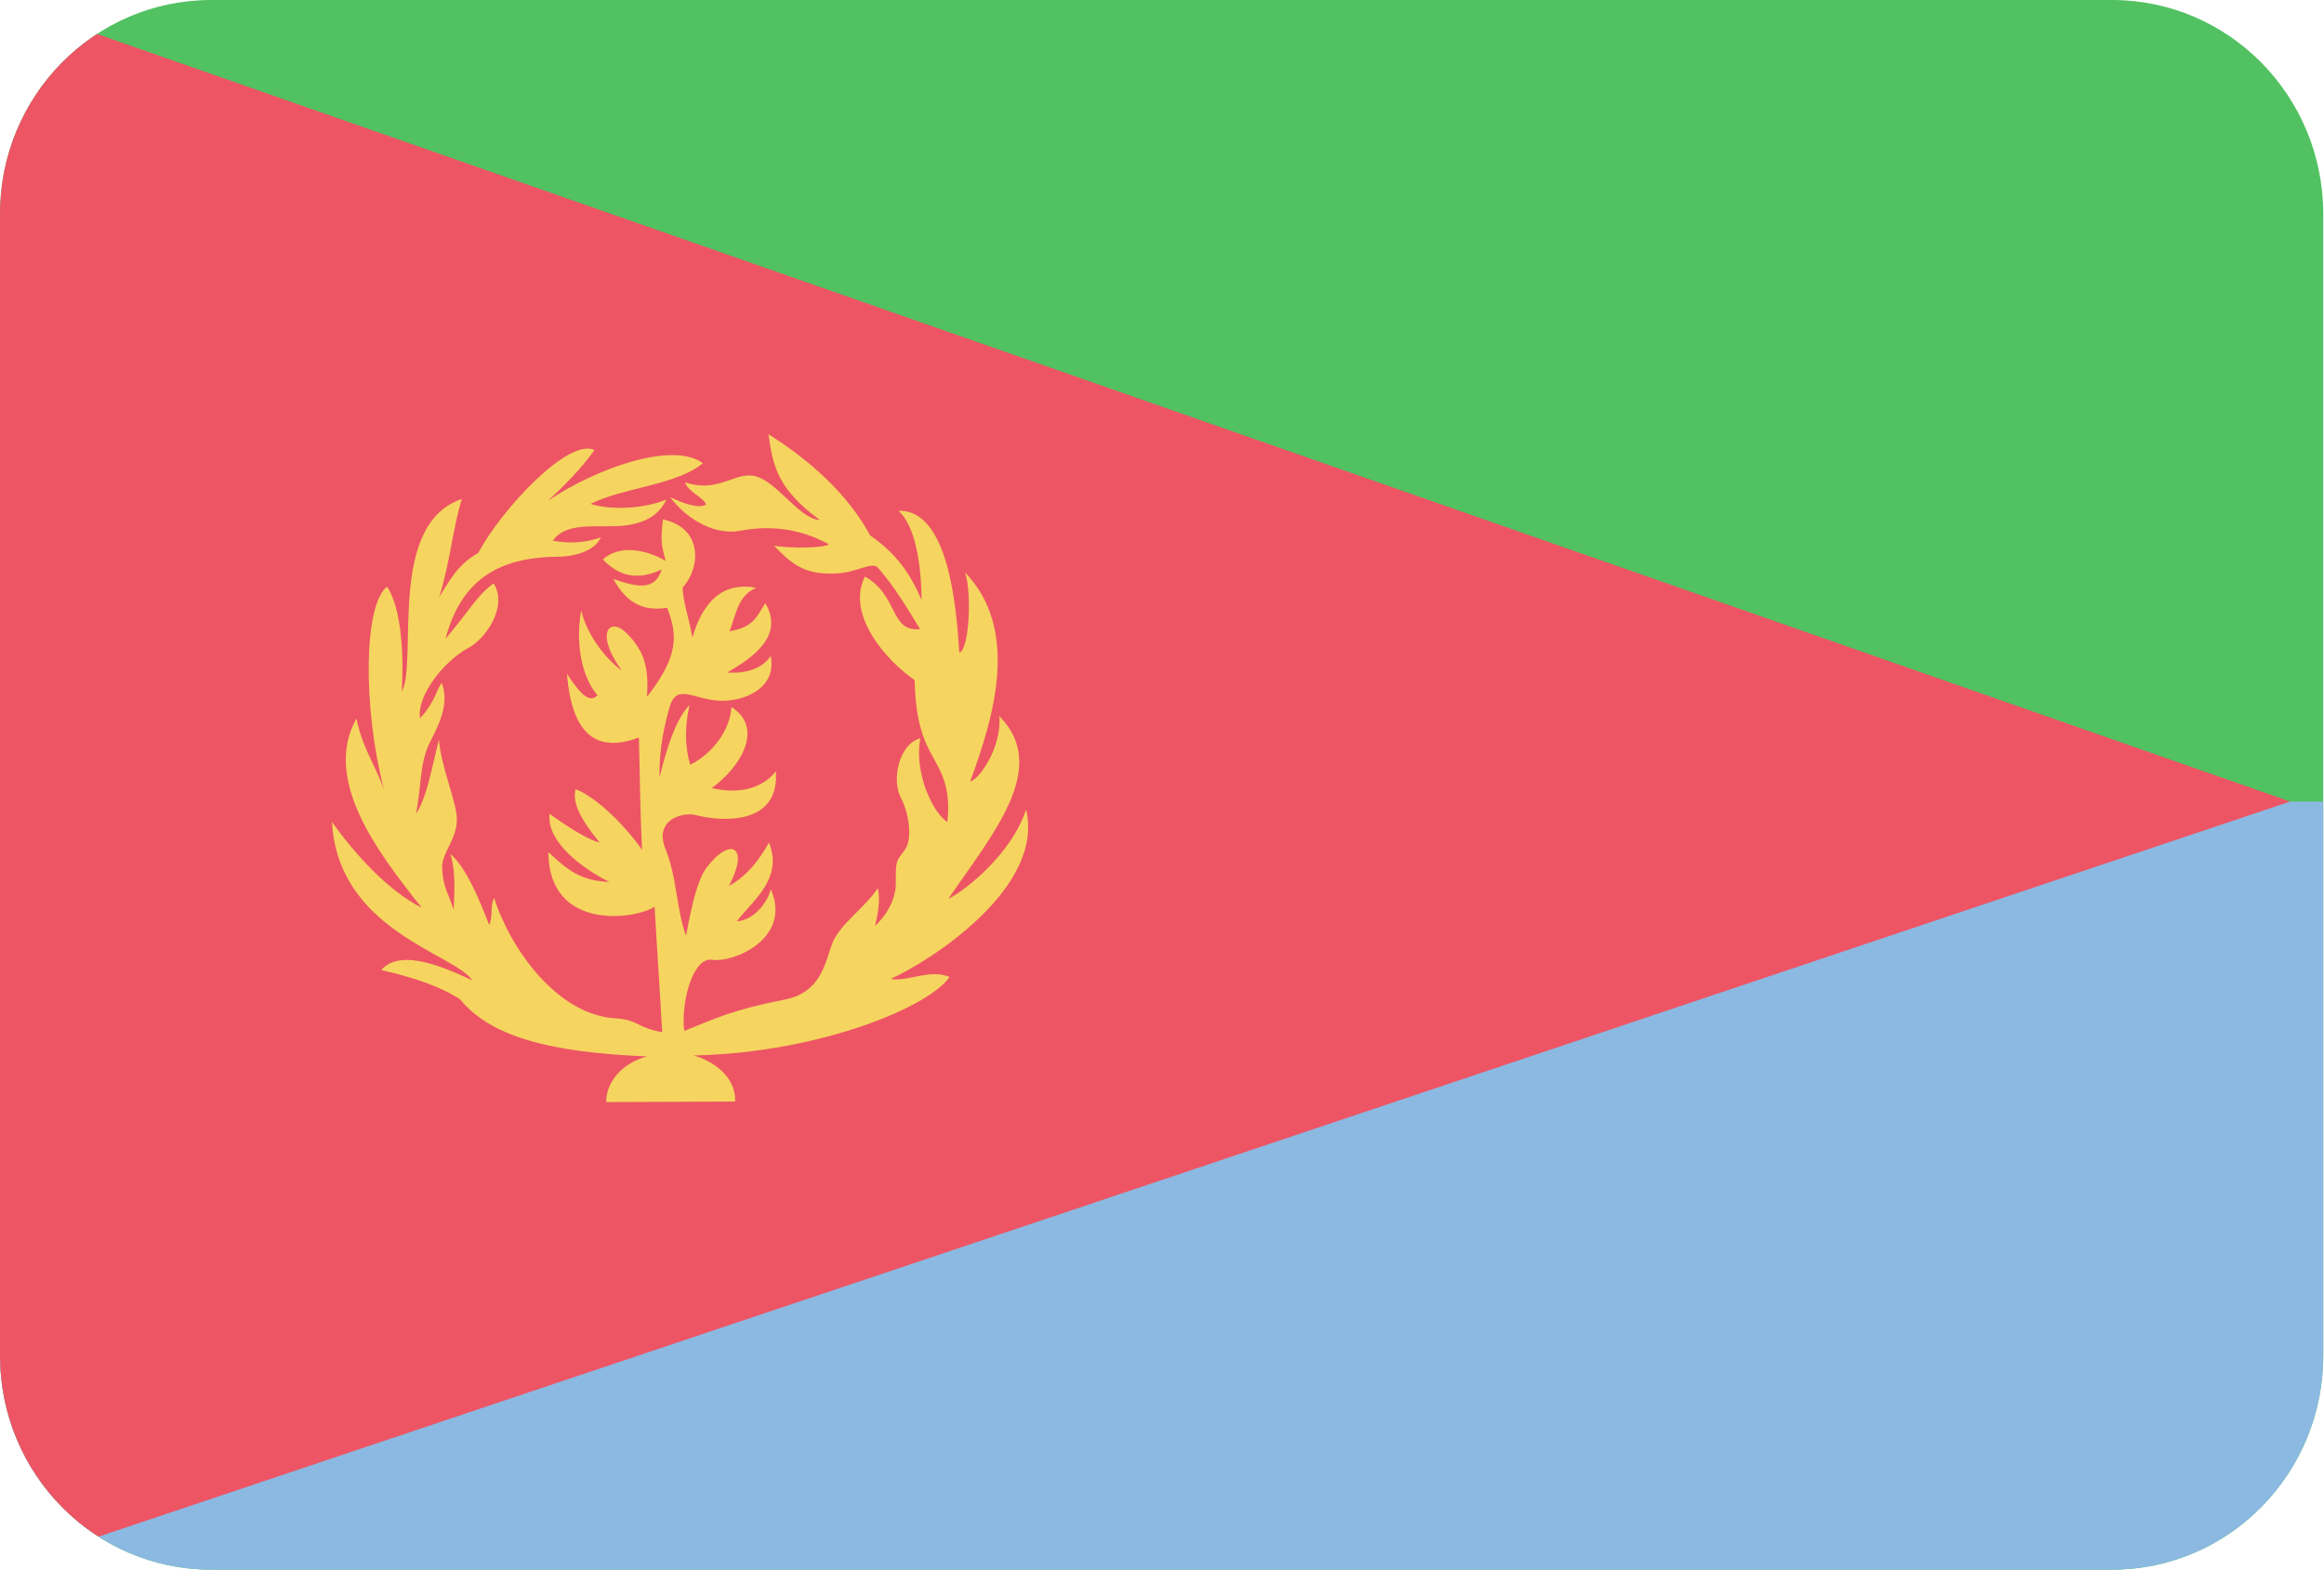 <?xml version="1.0" encoding="UTF-8"?>
<svg xmlns="http://www.w3.org/2000/svg" xmlns:xlink="http://www.w3.org/1999/xlink" width="37pt" height="25pt" viewBox="0 0 37 25" version="1.1">
<defs>
<clipPath id="clip1">
  <path d="M 0 12 L 37 12 L 37 25 L 0 25 Z M 0 12 "/>
</clipPath>
<clipPath id="clip2">
  <path d="M 3.363 0 L 33.625 0 C 35.484 0 36.988 1.527 36.988 3.406 L 36.988 21.582 C 36.988 23.465 35.484 24.992 33.625 24.992 L 3.363 24.992 C 1.504 24.992 0 23.465 0 21.582 L 0 3.406 C 0 1.527 1.504 0 3.363 0 Z M 3.363 0 "/>
</clipPath>
<clipPath id="clip3">
  <path d="M 3.363 0 L 33.625 0 C 35.484 0 36.988 1.527 36.988 3.406 L 36.988 21.582 C 36.988 23.465 35.484 24.992 33.625 24.992 L 3.363 24.992 C 1.504 24.992 0 23.465 0 21.582 L 0 3.406 C 0 1.527 1.504 0 3.363 0 Z M 3.363 0 "/>
</clipPath>
</defs>
<g id="surface1">
<path style=" stroke:none;fill-rule:evenodd;fill:rgb(31.765%,75.686%,38.039%);fill-opacity:1;" d="M 3.363 0 L 33.625 0 C 35.484 0 36.988 1.527 36.988 3.406 L 36.988 21.582 C 36.988 23.465 35.484 24.992 33.625 24.992 L 3.363 24.992 C 1.504 24.992 0 23.465 0 21.582 L 0 3.406 C 0 1.527 1.504 0 3.363 0 Z M 3.363 0 "/>
<g clip-path="url(#clip1)" clip-rule="nonzero">
<g clip-path="url(#clip2)" clip-rule="evenodd">
<path style=" stroke:none;fill-rule:evenodd;fill:rgb(54.51%,72.549%,88.235%);fill-opacity:1;" d="M 0 12.762 L 36.988 12.762 L 36.988 24.992 L 0 24.992 Z M 0 12.762 "/>
</g>
</g>
<g clip-path="url(#clip3)" clip-rule="evenodd">
<path style=" stroke:none;fill-rule:evenodd;fill:rgb(92.941%,33.333%,39.608%);fill-opacity:1;" d="M 0 0 L 36.461 12.762 L 0 24.992 Z M 0 0 "/>
</g>
<path style=" stroke:none;fill-rule:nonzero;fill:rgb(96.078%,83.529%,37.255%);fill-opacity:1;" d="M 10.301 16.82 C 9.883 16.934 9.645 17.25 9.652 17.547 L 11.703 17.539 C 11.723 17.219 11.453 16.922 11.043 16.805 C 13.055 16.762 14.801 16.027 15.117 15.555 C 14.801 15.422 14.441 15.637 14.18 15.586 C 14.797 15.309 16.637 14.141 16.336 12.891 C 16.105 13.586 15.398 14.16 15.098 14.312 C 15.789 13.293 16.727 12.227 15.91 11.402 C 15.953 11.879 15.602 12.406 15.445 12.445 C 15.844 11.367 16.227 10.008 15.363 9.113 C 15.477 9.438 15.43 10.352 15.273 10.391 C 15.227 9.656 15.098 8.109 14.305 8.133 C 14.559 8.352 14.668 8.949 14.672 9.551 C 14.492 9.141 14.289 8.828 13.852 8.523 C 13.496 7.859 12.867 7.309 12.234 6.914 C 12.305 7.395 12.363 7.777 13.055 8.281 C 12.695 8.258 12.336 7.59 11.949 7.57 C 11.645 7.559 11.406 7.844 10.906 7.68 C 10.961 7.84 11.191 7.91 11.242 8.031 C 11.137 8.105 10.883 8.02 10.668 7.914 C 10.961 8.301 11.41 8.527 11.793 8.449 C 12.25 8.363 12.734 8.41 13.199 8.668 C 13.082 8.73 12.621 8.73 12.324 8.691 C 12.594 8.961 12.773 9.137 13.242 9.133 C 13.66 9.133 13.883 8.914 13.988 9.051 C 14.25 9.355 14.43 9.66 14.648 10.016 C 14.164 10.07 14.309 9.48 13.77 9.18 C 13.465 9.793 14.117 10.523 14.562 10.828 C 14.57 11.289 14.637 11.676 14.84 12.027 C 14.973 12.277 15.148 12.531 15.082 13.09 C 14.816 12.902 14.555 12.262 14.652 11.754 C 14.316 11.844 14.188 12.414 14.344 12.703 C 14.461 12.926 14.539 13.344 14.406 13.531 C 14.273 13.707 14.258 13.688 14.262 14.062 C 14.266 14.289 14.137 14.555 13.93 14.742 C 13.973 14.582 14.023 14.309 13.973 14.141 C 13.809 14.414 13.395 14.695 13.262 14.992 C 13.137 15.289 13.102 15.801 12.48 15.918 C 11.684 16.074 11.406 16.207 10.895 16.414 C 10.836 16.031 11.008 15.238 11.336 15.281 C 11.652 15.336 12.617 14.957 12.273 14.16 C 12.203 14.41 11.977 14.656 11.73 14.668 C 11.996 14.328 12.473 13.98 12.242 13.414 C 12.113 13.652 11.91 13.941 11.605 14.105 C 11.934 13.488 11.641 13.305 11.25 13.812 C 11.105 14.008 11.016 14.398 10.922 14.898 C 10.77 14.492 10.777 13.961 10.598 13.527 C 10.406 13.059 10.848 12.934 11.055 12.973 C 11.566 13.105 12.414 13.105 12.352 12.281 C 12.133 12.562 11.746 12.648 11.332 12.547 C 11.797 12.211 12.168 11.586 11.645 11.258 C 11.629 11.605 11.355 11.996 10.988 12.176 C 10.902 11.879 10.902 11.57 10.977 11.227 C 10.77 11.438 10.621 11.879 10.5 12.379 C 10.492 11.883 10.586 11.527 10.66 11.262 C 10.766 10.875 11.031 11.129 11.441 11.156 C 11.832 11.18 12.375 10.965 12.27 10.445 C 12.137 10.648 11.863 10.73 11.578 10.707 C 11.918 10.508 12.508 10.152 12.184 9.602 C 12.051 9.809 12.004 9.988 11.613 10.051 C 11.715 9.82 11.73 9.492 12.039 9.359 C 11.492 9.254 11.18 9.605 11.023 10.152 C 10.957 9.773 10.883 9.633 10.867 9.355 C 11.16 9.035 11.191 8.406 10.555 8.27 C 10.516 8.59 10.527 8.668 10.598 8.93 C 10.301 8.758 9.879 8.66 9.598 8.906 C 9.789 9.109 10.082 9.285 10.535 9.066 C 10.43 9.41 10.148 9.352 9.766 9.219 C 10 9.652 10.297 9.727 10.621 9.676 C 10.793 10.117 10.801 10.453 10.301 11.094 C 10.324 10.695 10.297 10.398 9.973 10.078 C 9.695 9.809 9.469 10.09 9.902 10.68 C 9.641 10.488 9.34 10.105 9.254 9.719 C 9.164 10.195 9.242 10.754 9.512 11.07 C 9.387 11.203 9.242 11.055 9.027 10.73 C 9.109 11.773 9.562 11.973 10.172 11.742 C 10.188 12.312 10.188 12.844 10.223 13.531 C 9.867 13.031 9.418 12.656 9.164 12.566 C 9.086 12.844 9.383 13.211 9.547 13.414 C 9.297 13.363 8.75 12.957 8.75 12.957 C 8.695 13.418 9.309 13.848 9.703 14.043 C 9.238 14.023 9.031 13.848 8.73 13.566 C 8.738 14.855 10.156 14.629 10.422 14.434 C 10.457 15.066 10.508 15.801 10.543 16.434 C 10.141 16.363 10.172 16.246 9.828 16.215 C 8.875 16.18 8.121 15.098 7.867 14.297 C 7.797 14.43 7.855 14.566 7.789 14.727 C 7.633 14.336 7.438 13.832 7.172 13.598 C 7.238 13.824 7.246 14.055 7.223 14.484 C 7.133 14.207 7.047 14.121 7.039 13.797 C 7.047 13.547 7.285 13.363 7.273 13.016 C 7.262 12.758 7.023 12.207 6.988 11.777 C 6.875 12.219 6.801 12.684 6.625 12.957 C 6.711 12.484 6.684 12.16 6.832 11.844 C 7.004 11.508 7.152 11.211 7.035 10.875 C 6.926 11.004 6.965 11.121 6.688 11.438 C 6.629 11.094 7.047 10.543 7.449 10.32 C 7.734 10.176 8.09 9.652 7.859 9.289 C 7.59 9.48 7.469 9.734 7.094 10.168 C 7.363 9.137 8.062 8.867 8.902 8.863 C 9.086 8.863 9.461 8.797 9.566 8.555 C 9.328 8.645 9.051 8.656 8.801 8.609 C 8.98 8.348 9.363 8.383 9.719 8.379 C 9.996 8.379 10.434 8.34 10.609 7.953 C 10.27 8.098 9.738 8.129 9.402 8.023 C 9.934 7.758 10.766 7.727 11.191 7.375 C 10.707 7.02 9.492 7.457 8.723 7.973 C 8.938 7.781 9.277 7.438 9.465 7.164 C 9.043 6.969 7.98 8.117 7.613 8.805 C 7.266 8.996 7.129 9.297 6.992 9.508 C 7.18 8.895 7.199 8.449 7.352 7.945 C 6.16 8.348 6.656 10.5 6.398 11.016 C 6.426 10.449 6.402 9.715 6.164 9.34 C 5.797 9.613 5.766 11.227 6.113 12.57 C 5.988 12.211 5.754 11.875 5.676 11.438 C 5.133 12.406 5.996 13.551 6.715 14.453 C 6.172 14.18 5.637 13.582 5.285 13.086 C 5.383 14.82 7.234 15.18 7.52 15.609 C 7.133 15.43 6.387 15.078 6.07 15.445 C 6.582 15.562 6.996 15.699 7.324 15.91 C 7.805 16.496 8.715 16.754 10.301 16.82 Z M 10.301 16.82 "/>
</g>
</svg>
